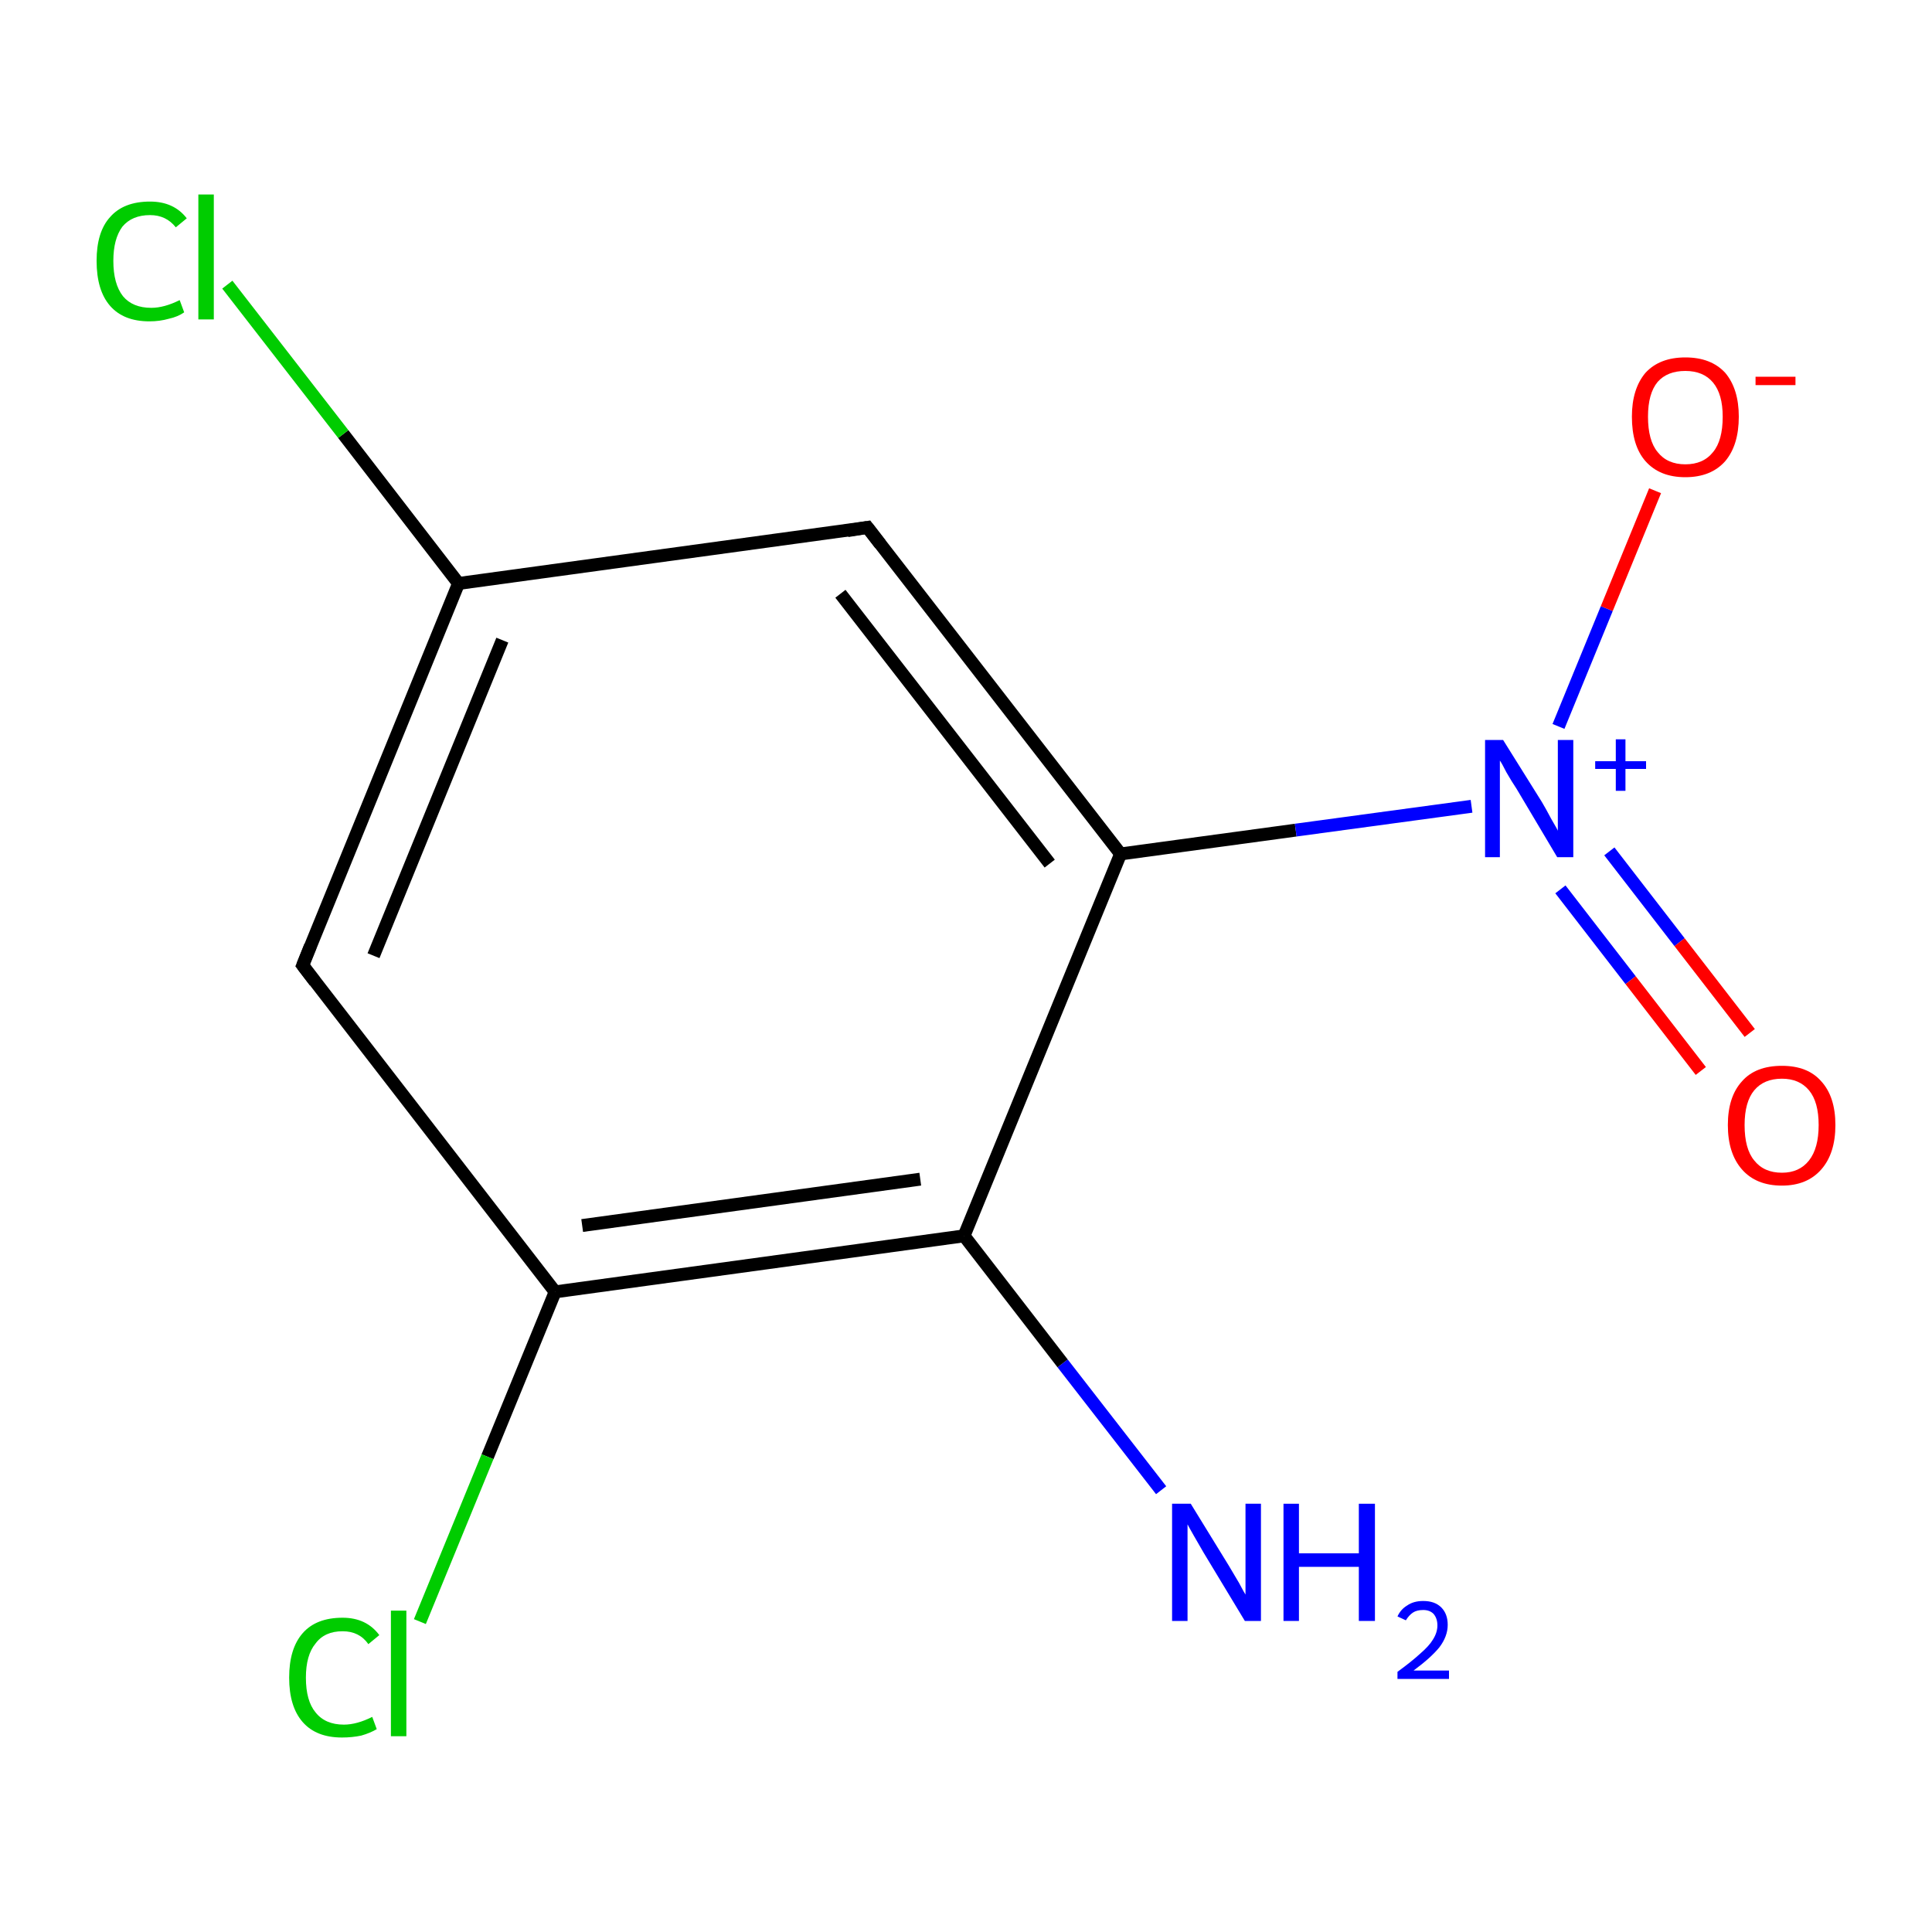 <?xml version='1.0' encoding='iso-8859-1'?>
<svg version='1.1' baseProfile='full'
              xmlns='http://www.w3.org/2000/svg'
                      xmlns:rdkit='http://www.rdkit.org/xml'
                      xmlns:xlink='http://www.w3.org/1999/xlink'
                  xml:space='preserve'
width='300px' height='300px' viewBox='0 0 300 300'>
<!-- END OF HEADER -->
<rect style='opacity:1.0;fill:#FFFFFF;stroke:none' width='300.0' height='300.0' x='0.0' y='0.0'> </rect>
<path class='bond-0 atom-0 atom-1' d='M 180.3,231.4 L 165.0,211.7' style='fill:none;fill-rule:evenodd;stroke:#0000FF;stroke-width:2.0px;stroke-linecap:butt;stroke-linejoin:miter;stroke-opacity:1' />
<path class='bond-0 atom-0 atom-1' d='M 165.0,211.7 L 149.7,191.9' style='fill:none;fill-rule:evenodd;stroke:#000000;stroke-width:2.0px;stroke-linecap:butt;stroke-linejoin:miter;stroke-opacity:1' />
<path class='bond-1 atom-1 atom-2' d='M 149.7,191.9 L 86.2,200.6' style='fill:none;fill-rule:evenodd;stroke:#000000;stroke-width:2.0px;stroke-linecap:butt;stroke-linejoin:miter;stroke-opacity:1' />
<path class='bond-1 atom-1 atom-2' d='M 142.9,183.1 L 90.4,190.3' style='fill:none;fill-rule:evenodd;stroke:#000000;stroke-width:2.0px;stroke-linecap:butt;stroke-linejoin:miter;stroke-opacity:1' />
<path class='bond-2 atom-2 atom-3' d='M 86.2,200.6 L 75.7,226.2' style='fill:none;fill-rule:evenodd;stroke:#000000;stroke-width:2.0px;stroke-linecap:butt;stroke-linejoin:miter;stroke-opacity:1' />
<path class='bond-2 atom-2 atom-3' d='M 75.7,226.2 L 65.2,251.8' style='fill:none;fill-rule:evenodd;stroke:#00CC00;stroke-width:2.0px;stroke-linecap:butt;stroke-linejoin:miter;stroke-opacity:1' />
<path class='bond-3 atom-2 atom-4' d='M 86.2,200.6 L 47.0,149.9' style='fill:none;fill-rule:evenodd;stroke:#000000;stroke-width:2.0px;stroke-linecap:butt;stroke-linejoin:miter;stroke-opacity:1' />
<path class='bond-4 atom-4 atom-5' d='M 47.0,149.9 L 71.2,90.6' style='fill:none;fill-rule:evenodd;stroke:#000000;stroke-width:2.0px;stroke-linecap:butt;stroke-linejoin:miter;stroke-opacity:1' />
<path class='bond-4 atom-4 atom-5' d='M 58.0,148.4 L 78.0,99.4' style='fill:none;fill-rule:evenodd;stroke:#000000;stroke-width:2.0px;stroke-linecap:butt;stroke-linejoin:miter;stroke-opacity:1' />
<path class='bond-5 atom-5 atom-6' d='M 71.2,90.6 L 53.3,67.4' style='fill:none;fill-rule:evenodd;stroke:#000000;stroke-width:2.0px;stroke-linecap:butt;stroke-linejoin:miter;stroke-opacity:1' />
<path class='bond-5 atom-5 atom-6' d='M 53.3,67.4 L 35.3,44.2' style='fill:none;fill-rule:evenodd;stroke:#00CC00;stroke-width:2.0px;stroke-linecap:butt;stroke-linejoin:miter;stroke-opacity:1' />
<path class='bond-6 atom-5 atom-7' d='M 71.2,90.6 L 134.7,81.9' style='fill:none;fill-rule:evenodd;stroke:#000000;stroke-width:2.0px;stroke-linecap:butt;stroke-linejoin:miter;stroke-opacity:1' />
<path class='bond-7 atom-7 atom-8' d='M 134.7,81.9 L 174.0,132.6' style='fill:none;fill-rule:evenodd;stroke:#000000;stroke-width:2.0px;stroke-linecap:butt;stroke-linejoin:miter;stroke-opacity:1' />
<path class='bond-7 atom-7 atom-8' d='M 130.5,92.2 L 163.0,134.1' style='fill:none;fill-rule:evenodd;stroke:#000000;stroke-width:2.0px;stroke-linecap:butt;stroke-linejoin:miter;stroke-opacity:1' />
<path class='bond-8 atom-8 atom-9' d='M 174.0,132.6 L 201.2,128.9' style='fill:none;fill-rule:evenodd;stroke:#000000;stroke-width:2.0px;stroke-linecap:butt;stroke-linejoin:miter;stroke-opacity:1' />
<path class='bond-8 atom-8 atom-9' d='M 201.2,128.9 L 228.5,125.2' style='fill:none;fill-rule:evenodd;stroke:#0000FF;stroke-width:2.0px;stroke-linecap:butt;stroke-linejoin:miter;stroke-opacity:1' />
<path class='bond-9 atom-9 atom-10' d='M 242.3,138.1 L 253.2,152.2' style='fill:none;fill-rule:evenodd;stroke:#0000FF;stroke-width:2.0px;stroke-linecap:butt;stroke-linejoin:miter;stroke-opacity:1' />
<path class='bond-9 atom-9 atom-10' d='M 253.2,152.2 L 264.1,166.3' style='fill:none;fill-rule:evenodd;stroke:#FF0000;stroke-width:2.0px;stroke-linecap:butt;stroke-linejoin:miter;stroke-opacity:1' />
<path class='bond-9 atom-9 atom-10' d='M 249.9,132.2 L 260.8,146.3' style='fill:none;fill-rule:evenodd;stroke:#0000FF;stroke-width:2.0px;stroke-linecap:butt;stroke-linejoin:miter;stroke-opacity:1' />
<path class='bond-9 atom-9 atom-10' d='M 260.8,146.3 L 271.7,160.4' style='fill:none;fill-rule:evenodd;stroke:#FF0000;stroke-width:2.0px;stroke-linecap:butt;stroke-linejoin:miter;stroke-opacity:1' />
<path class='bond-10 atom-9 atom-11' d='M 242.0,112.8 L 249.5,94.5' style='fill:none;fill-rule:evenodd;stroke:#0000FF;stroke-width:2.0px;stroke-linecap:butt;stroke-linejoin:miter;stroke-opacity:1' />
<path class='bond-10 atom-9 atom-11' d='M 249.5,94.5 L 257.0,76.2' style='fill:none;fill-rule:evenodd;stroke:#FF0000;stroke-width:2.0px;stroke-linecap:butt;stroke-linejoin:miter;stroke-opacity:1' />
<path class='bond-11 atom-8 atom-1' d='M 174.0,132.6 L 149.7,191.9' style='fill:none;fill-rule:evenodd;stroke:#000000;stroke-width:2.0px;stroke-linecap:butt;stroke-linejoin:miter;stroke-opacity:1' />
<path d='M 48.9,152.4 L 47.0,149.9 L 48.2,146.9' style='fill:none;stroke:#000000;stroke-width:2.0px;stroke-linecap:butt;stroke-linejoin:miter;stroke-miterlimit:10;stroke-opacity:1;' />
<path d='M 131.6,82.4 L 134.7,81.9 L 136.7,84.5' style='fill:none;stroke:#000000;stroke-width:2.0px;stroke-linecap:butt;stroke-linejoin:miter;stroke-miterlimit:10;stroke-opacity:1;' />
<path class='atom-0' d='M 184.9 233.5
L 190.8 243.1
Q 191.4 244.1, 192.4 245.8
Q 193.3 247.5, 193.4 247.6
L 193.4 233.5
L 195.8 233.5
L 195.8 251.7
L 193.3 251.7
L 186.9 241.1
Q 186.2 239.9, 185.4 238.5
Q 184.6 237.1, 184.4 236.7
L 184.4 251.7
L 182.0 251.7
L 182.0 233.5
L 184.9 233.5
' fill='#0000FF'/>
<path class='atom-0' d='M 199.3 233.5
L 201.7 233.5
L 201.7 241.2
L 211.0 241.2
L 211.0 233.5
L 213.5 233.5
L 213.5 251.7
L 211.0 251.7
L 211.0 243.3
L 201.7 243.3
L 201.7 251.7
L 199.3 251.7
L 199.3 233.5
' fill='#0000FF'/>
<path class='atom-0' d='M 217.0 251.0
Q 217.5 249.9, 218.5 249.3
Q 219.5 248.6, 221.0 248.6
Q 222.8 248.6, 223.8 249.6
Q 224.8 250.6, 224.8 252.3
Q 224.8 254.1, 223.5 255.8
Q 222.2 257.4, 219.5 259.4
L 225.0 259.4
L 225.0 260.7
L 217.0 260.7
L 217.0 259.6
Q 219.2 258.0, 220.5 256.8
Q 221.9 255.6, 222.5 254.6
Q 223.2 253.5, 223.2 252.4
Q 223.2 251.3, 222.6 250.6
Q 222.0 250.0, 221.0 250.0
Q 220.0 250.0, 219.4 250.4
Q 218.8 250.8, 218.3 251.6
L 217.0 251.0
' fill='#0000FF'/>
<path class='atom-3' d='M 44.9 260.5
Q 44.9 256.0, 47.0 253.6
Q 49.1 251.2, 53.2 251.2
Q 56.9 251.2, 58.9 253.9
L 57.2 255.3
Q 55.8 253.3, 53.2 253.3
Q 50.4 253.3, 49.0 255.2
Q 47.5 257.0, 47.5 260.5
Q 47.5 264.1, 49.0 265.9
Q 50.5 267.8, 53.4 267.8
Q 55.4 267.8, 57.8 266.6
L 58.5 268.5
Q 57.5 269.1, 56.1 269.5
Q 54.7 269.8, 53.1 269.8
Q 49.1 269.8, 47.0 267.4
Q 44.9 265.0, 44.9 260.5
' fill='#00CC00'/>
<path class='atom-3' d='M 60.7 250.1
L 63.1 250.1
L 63.1 269.6
L 60.7 269.6
L 60.7 250.1
' fill='#00CC00'/>
<path class='atom-6' d='M 15.0 40.5
Q 15.0 36.0, 17.1 33.7
Q 19.2 31.3, 23.3 31.3
Q 27.0 31.3, 29.0 33.9
L 27.3 35.3
Q 25.8 33.4, 23.3 33.4
Q 20.5 33.4, 19.0 35.2
Q 17.6 37.1, 17.6 40.5
Q 17.6 44.1, 19.1 46.0
Q 20.6 47.8, 23.5 47.8
Q 25.5 47.8, 27.9 46.6
L 28.6 48.5
Q 27.6 49.2, 26.2 49.5
Q 24.8 49.9, 23.2 49.9
Q 19.2 49.9, 17.1 47.5
Q 15.0 45.1, 15.0 40.5
' fill='#00CC00'/>
<path class='atom-6' d='M 30.8 30.2
L 33.2 30.2
L 33.2 49.6
L 30.8 49.6
L 30.8 30.2
' fill='#00CC00'/>
<path class='atom-9' d='M 233.4 114.9
L 239.4 124.5
Q 240.0 125.5, 240.9 127.2
Q 241.9 128.9, 241.9 129.0
L 241.9 114.9
L 244.3 114.9
L 244.3 133.1
L 241.8 133.1
L 235.5 122.5
Q 234.7 121.3, 233.9 119.9
Q 233.2 118.5, 232.9 118.1
L 232.9 133.1
L 230.6 133.1
L 230.6 114.9
L 233.4 114.9
' fill='#0000FF'/>
<path class='atom-9' d='M 247.7 118.2
L 250.9 118.2
L 250.9 114.8
L 252.4 114.8
L 252.4 118.2
L 255.6 118.2
L 255.6 119.4
L 252.4 119.4
L 252.4 122.8
L 250.9 122.8
L 250.9 119.4
L 247.7 119.4
L 247.7 118.2
' fill='#0000FF'/>
<path class='atom-10' d='M 268.3 174.7
Q 268.3 170.3, 270.5 167.9
Q 272.6 165.5, 276.7 165.5
Q 280.7 165.5, 282.8 167.9
Q 285.0 170.3, 285.0 174.7
Q 285.0 179.1, 282.8 181.6
Q 280.6 184.1, 276.7 184.1
Q 272.7 184.1, 270.5 181.6
Q 268.3 179.1, 268.3 174.7
M 276.7 182.1
Q 279.4 182.1, 280.9 180.2
Q 282.4 178.3, 282.4 174.7
Q 282.4 171.1, 280.9 169.3
Q 279.4 167.5, 276.7 167.5
Q 273.9 167.5, 272.4 169.3
Q 270.9 171.1, 270.9 174.7
Q 270.9 178.4, 272.4 180.2
Q 273.9 182.1, 276.7 182.1
' fill='#FF0000'/>
<path class='atom-11' d='M 253.4 64.7
Q 253.4 60.4, 255.5 57.9
Q 257.7 55.5, 261.7 55.5
Q 265.7 55.5, 267.9 57.9
Q 270.0 60.4, 270.0 64.7
Q 270.0 69.1, 267.9 71.6
Q 265.7 74.1, 261.7 74.1
Q 257.7 74.1, 255.5 71.6
Q 253.4 69.2, 253.4 64.7
M 261.7 72.1
Q 264.5 72.1, 266.0 70.2
Q 267.5 68.4, 267.5 64.7
Q 267.5 61.2, 266.0 59.4
Q 264.5 57.6, 261.7 57.6
Q 258.9 57.6, 257.4 59.3
Q 255.9 61.1, 255.9 64.7
Q 255.9 68.4, 257.4 70.2
Q 258.9 72.1, 261.7 72.1
' fill='#FF0000'/>
<path class='atom-11' d='M 272.6 58.5
L 278.8 58.5
L 278.8 59.8
L 272.6 59.8
L 272.6 58.5
' fill='#FF0000'/>
</svg>
